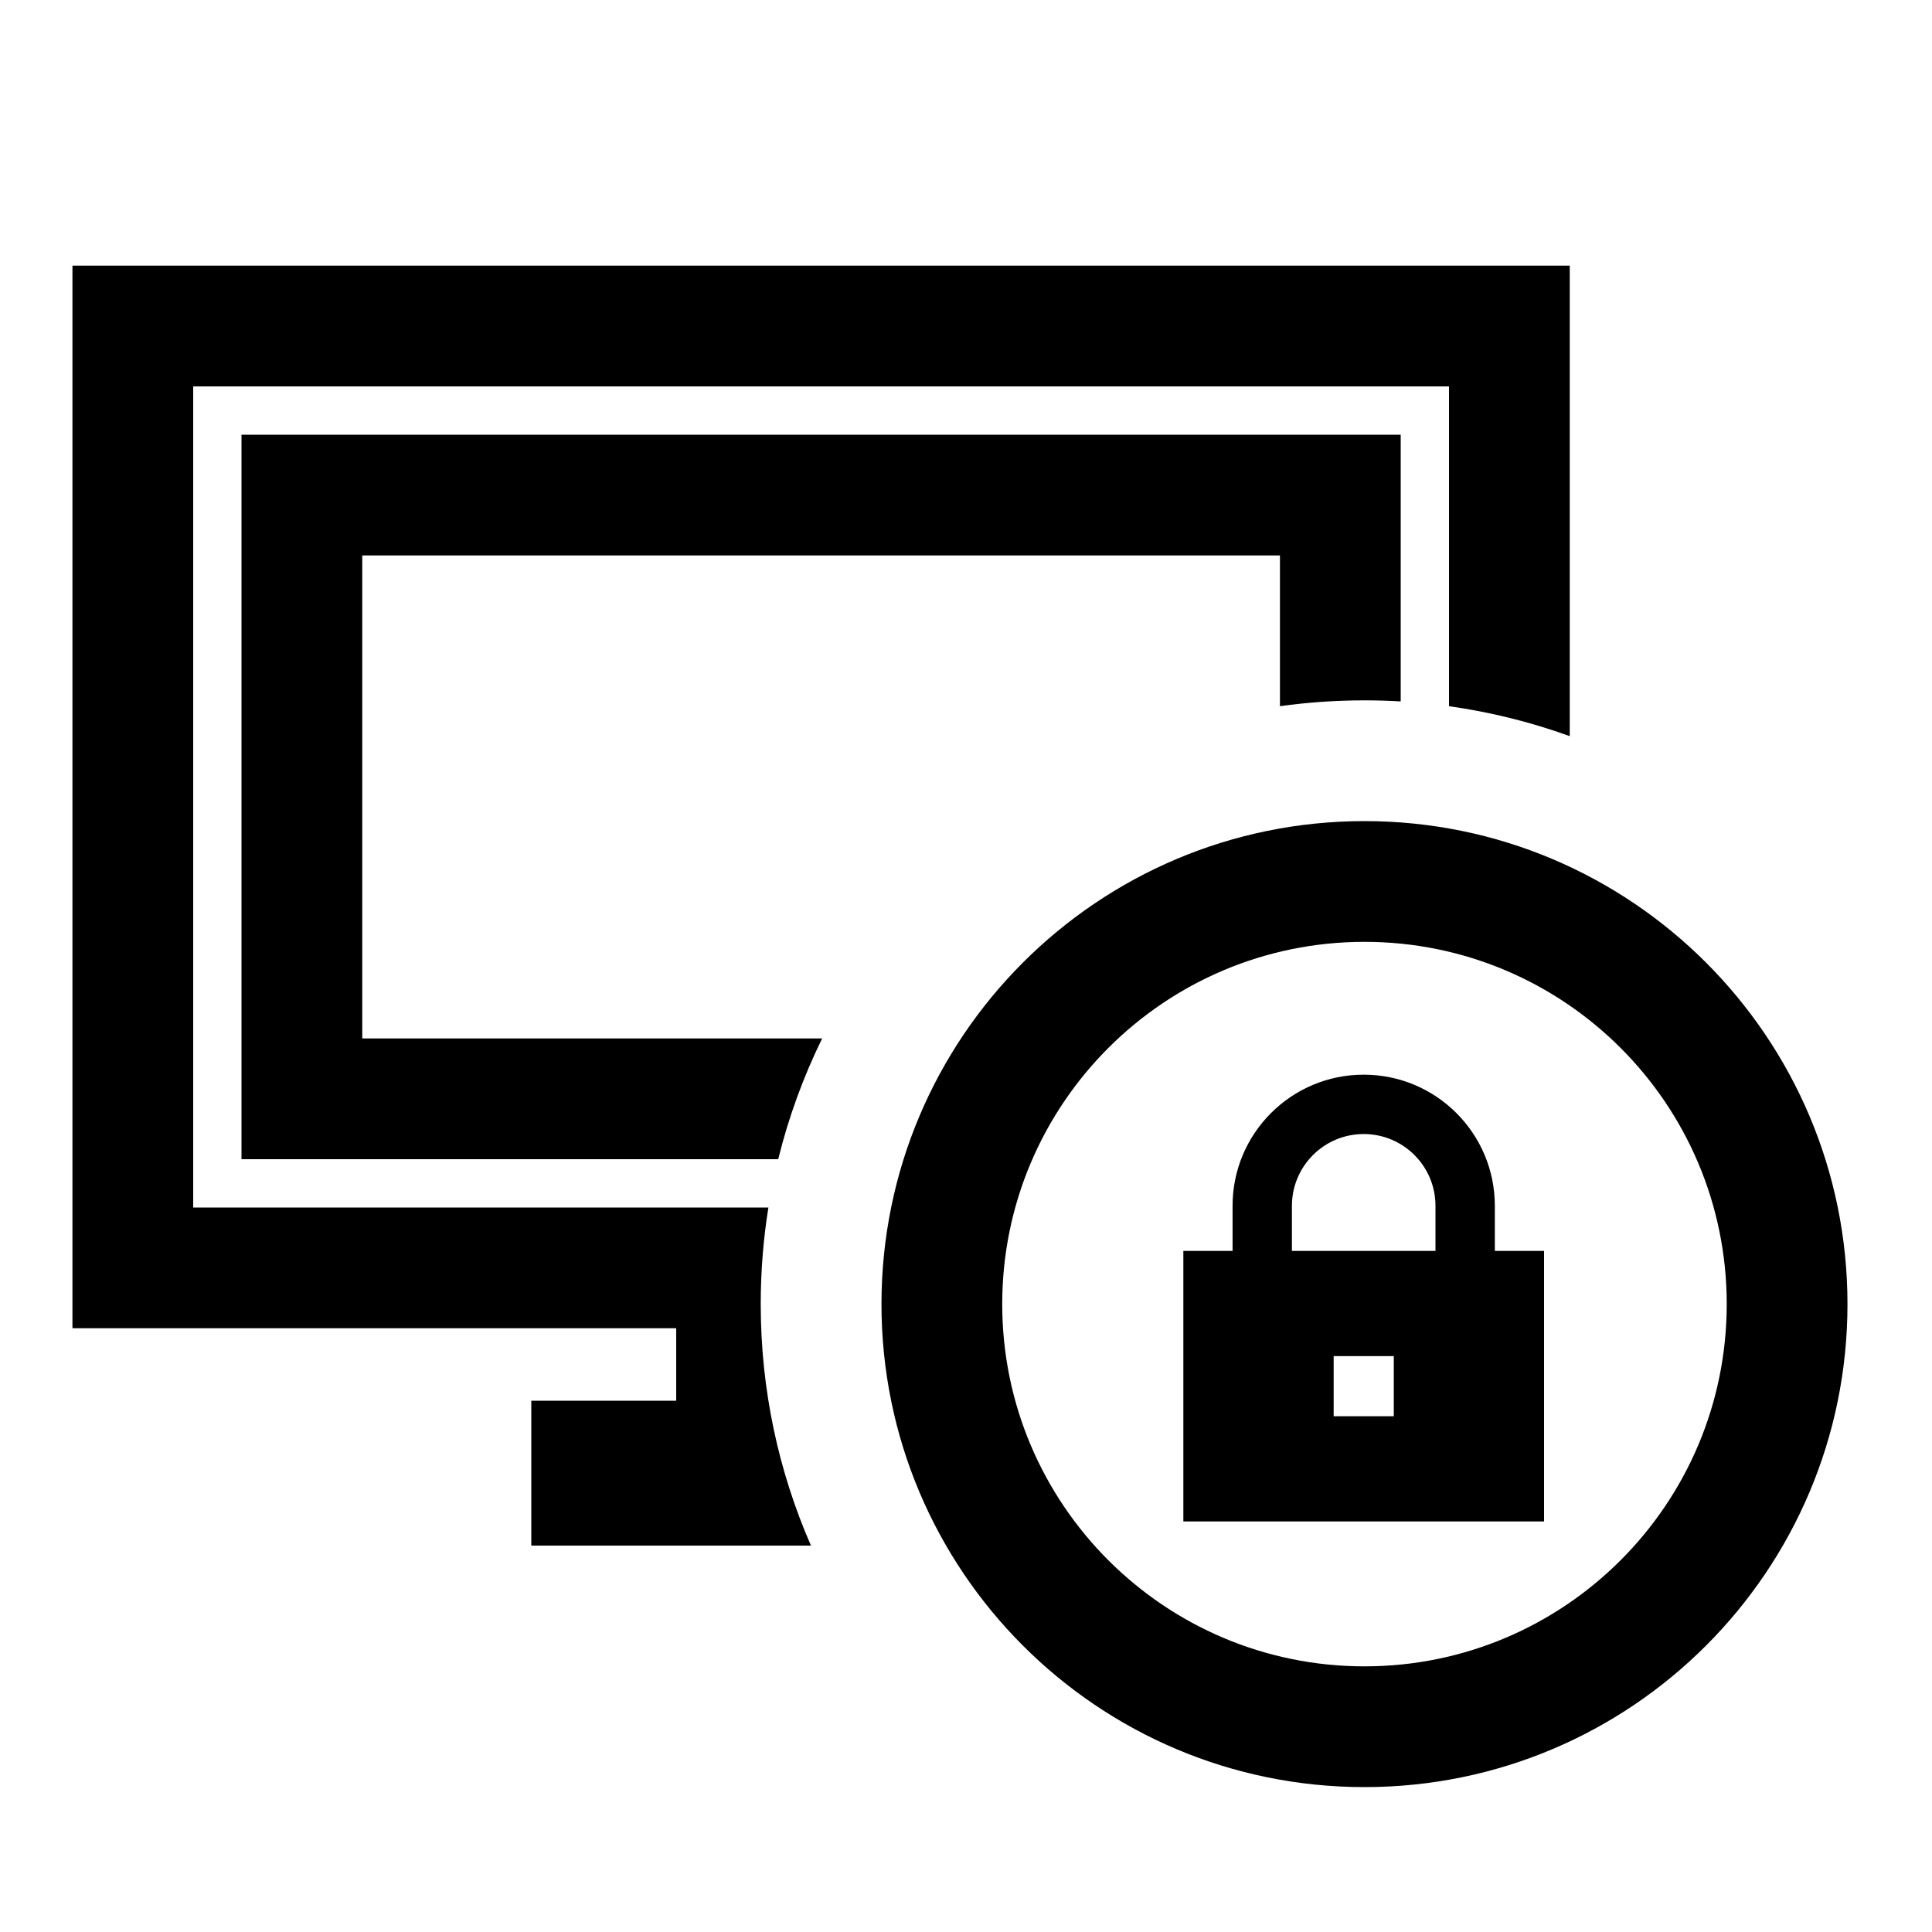 <svg width="40" height="40" viewBox="0 0 40 40" xmlns="http://www.w3.org/2000/svg">
<path d="M1.5 5.5H32.5V15.241C31.701 14.952 30.865 14.743 30 14.621V8H4V25H15.909C15.804 25.651 15.75 26.319 15.75 27C15.75 28.778 16.121 30.469 16.79 32H11V29H14V27.5H1.5V5.5Z"/>
<path d="M29 14.522V9H5V24H16.112C16.327 23.127 16.634 22.29 17.022 21.5H7.5V11.5H26.5V14.621C27.072 14.541 27.656 14.5 28.25 14.5C28.502 14.5 28.752 14.507 29 14.522Z"/>
<path fill-rule="evenodd" clip-rule="evenodd" d="M28.234 22.25C26.735 22.25 25.519 23.466 25.519 24.965V25.899H24.5V31.5H31.968V25.899H30.949V24.965C30.949 23.466 29.734 22.25 28.234 22.25ZM29.72 25.899H26.748V24.965C26.748 24.144 27.414 23.479 28.234 23.479C29.055 23.479 29.72 24.144 29.72 24.965V25.899ZM28.857 28.077H27.612V29.322H28.857V28.077Z"/>
<path fill-rule="evenodd" clip-rule="evenodd" d="M28.25 37C33.773 37 38.25 32.523 38.25 27C38.25 21.477 33.773 17 28.25 17C22.727 17 18.25 21.477 18.25 27C18.25 32.523 22.727 37 28.25 37ZM28.25 34.5C32.392 34.5 35.75 31.142 35.75 27C35.75 22.858 32.392 19.5 28.25 19.5C24.108 19.5 20.75 22.858 20.75 27C20.75 31.142 24.108 34.5 28.25 34.5Z"/>
</svg>

